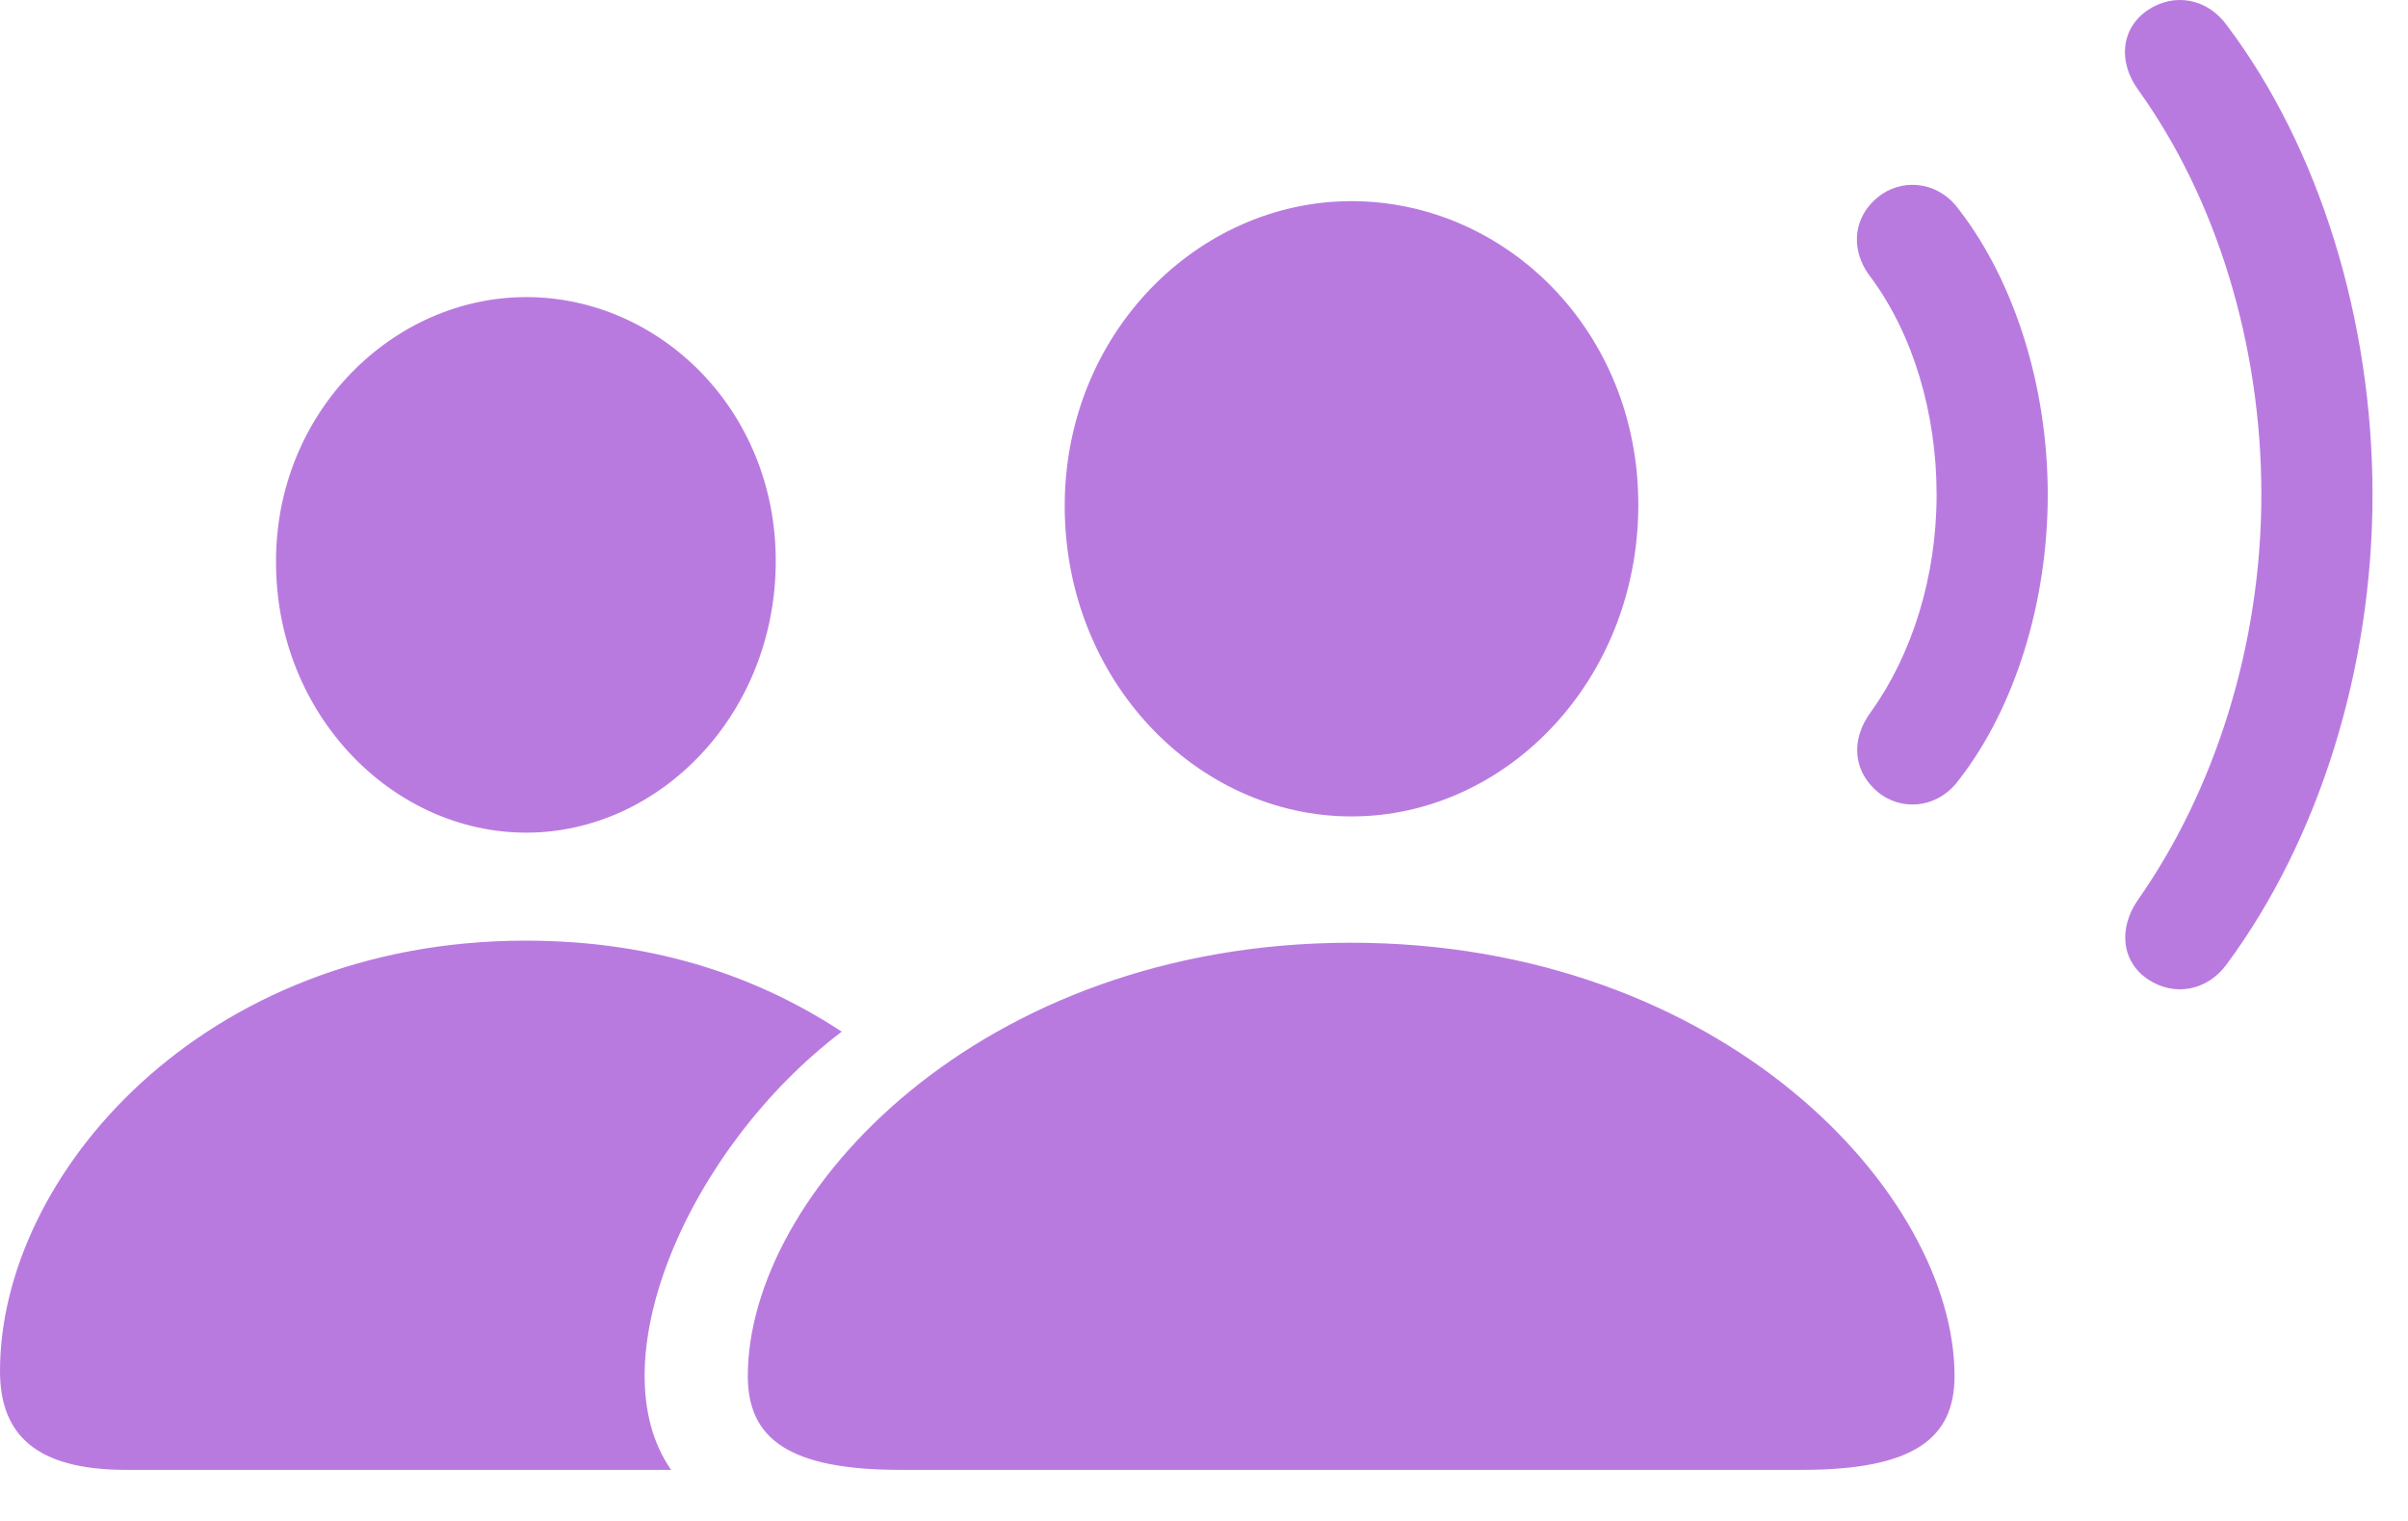 <svg width="38" height="24" viewBox="0 0 38 24" fill="none" xmlns="http://www.w3.org/2000/svg">
<path d="M14.211 23.194H28.434C30.21 23.194 30.844 22.693 30.844 21.713C30.844 18.84 27.189 14.876 21.317 14.876C15.456 14.876 11.801 18.84 11.801 21.713C11.801 22.693 12.435 23.194 14.211 23.194ZM21.328 12.883C23.761 12.883 25.854 10.745 25.854 7.962C25.854 5.211 23.749 3.174 21.328 3.174C18.907 3.174 16.802 5.256 16.802 7.984C16.802 10.745 18.895 12.883 21.328 12.883ZM1.991 23.194H10.591C9.414 21.512 10.851 18.127 13.283 16.279C12.027 15.455 10.409 14.843 8.294 14.843C3.191 14.843 0 18.55 0 21.635C0 22.637 0.566 23.194 1.991 23.194ZM8.305 13.139C10.409 13.139 12.242 11.269 12.242 8.852C12.242 6.458 10.398 4.688 8.305 4.688C6.2 4.688 4.345 6.503 4.356 8.875C4.356 11.269 6.189 13.139 8.305 13.139ZM29.701 12.549C30.086 12.805 30.617 12.727 30.923 12.293C31.794 11.168 32.315 9.509 32.315 7.806C32.315 6.102 31.794 4.454 30.923 3.319C30.617 2.884 30.086 2.806 29.701 3.062C29.248 3.374 29.169 3.931 29.531 4.387C30.187 5.278 30.561 6.514 30.561 7.806C30.561 9.097 30.176 10.322 29.531 11.224C29.18 11.692 29.248 12.226 29.701 12.549ZM33.899 15.455C34.317 15.733 34.838 15.633 35.143 15.21C36.591 13.251 37.44 10.556 37.44 7.806C37.44 5.056 36.603 2.339 35.143 0.401C34.838 -0.022 34.317 -0.122 33.899 0.156C33.48 0.435 33.412 0.958 33.74 1.415C34.974 3.129 35.686 5.434 35.686 7.806C35.686 10.177 34.951 12.471 33.74 14.197C33.423 14.653 33.48 15.177 33.899 15.455Z" fill="#B97AE0"/>
</svg>
